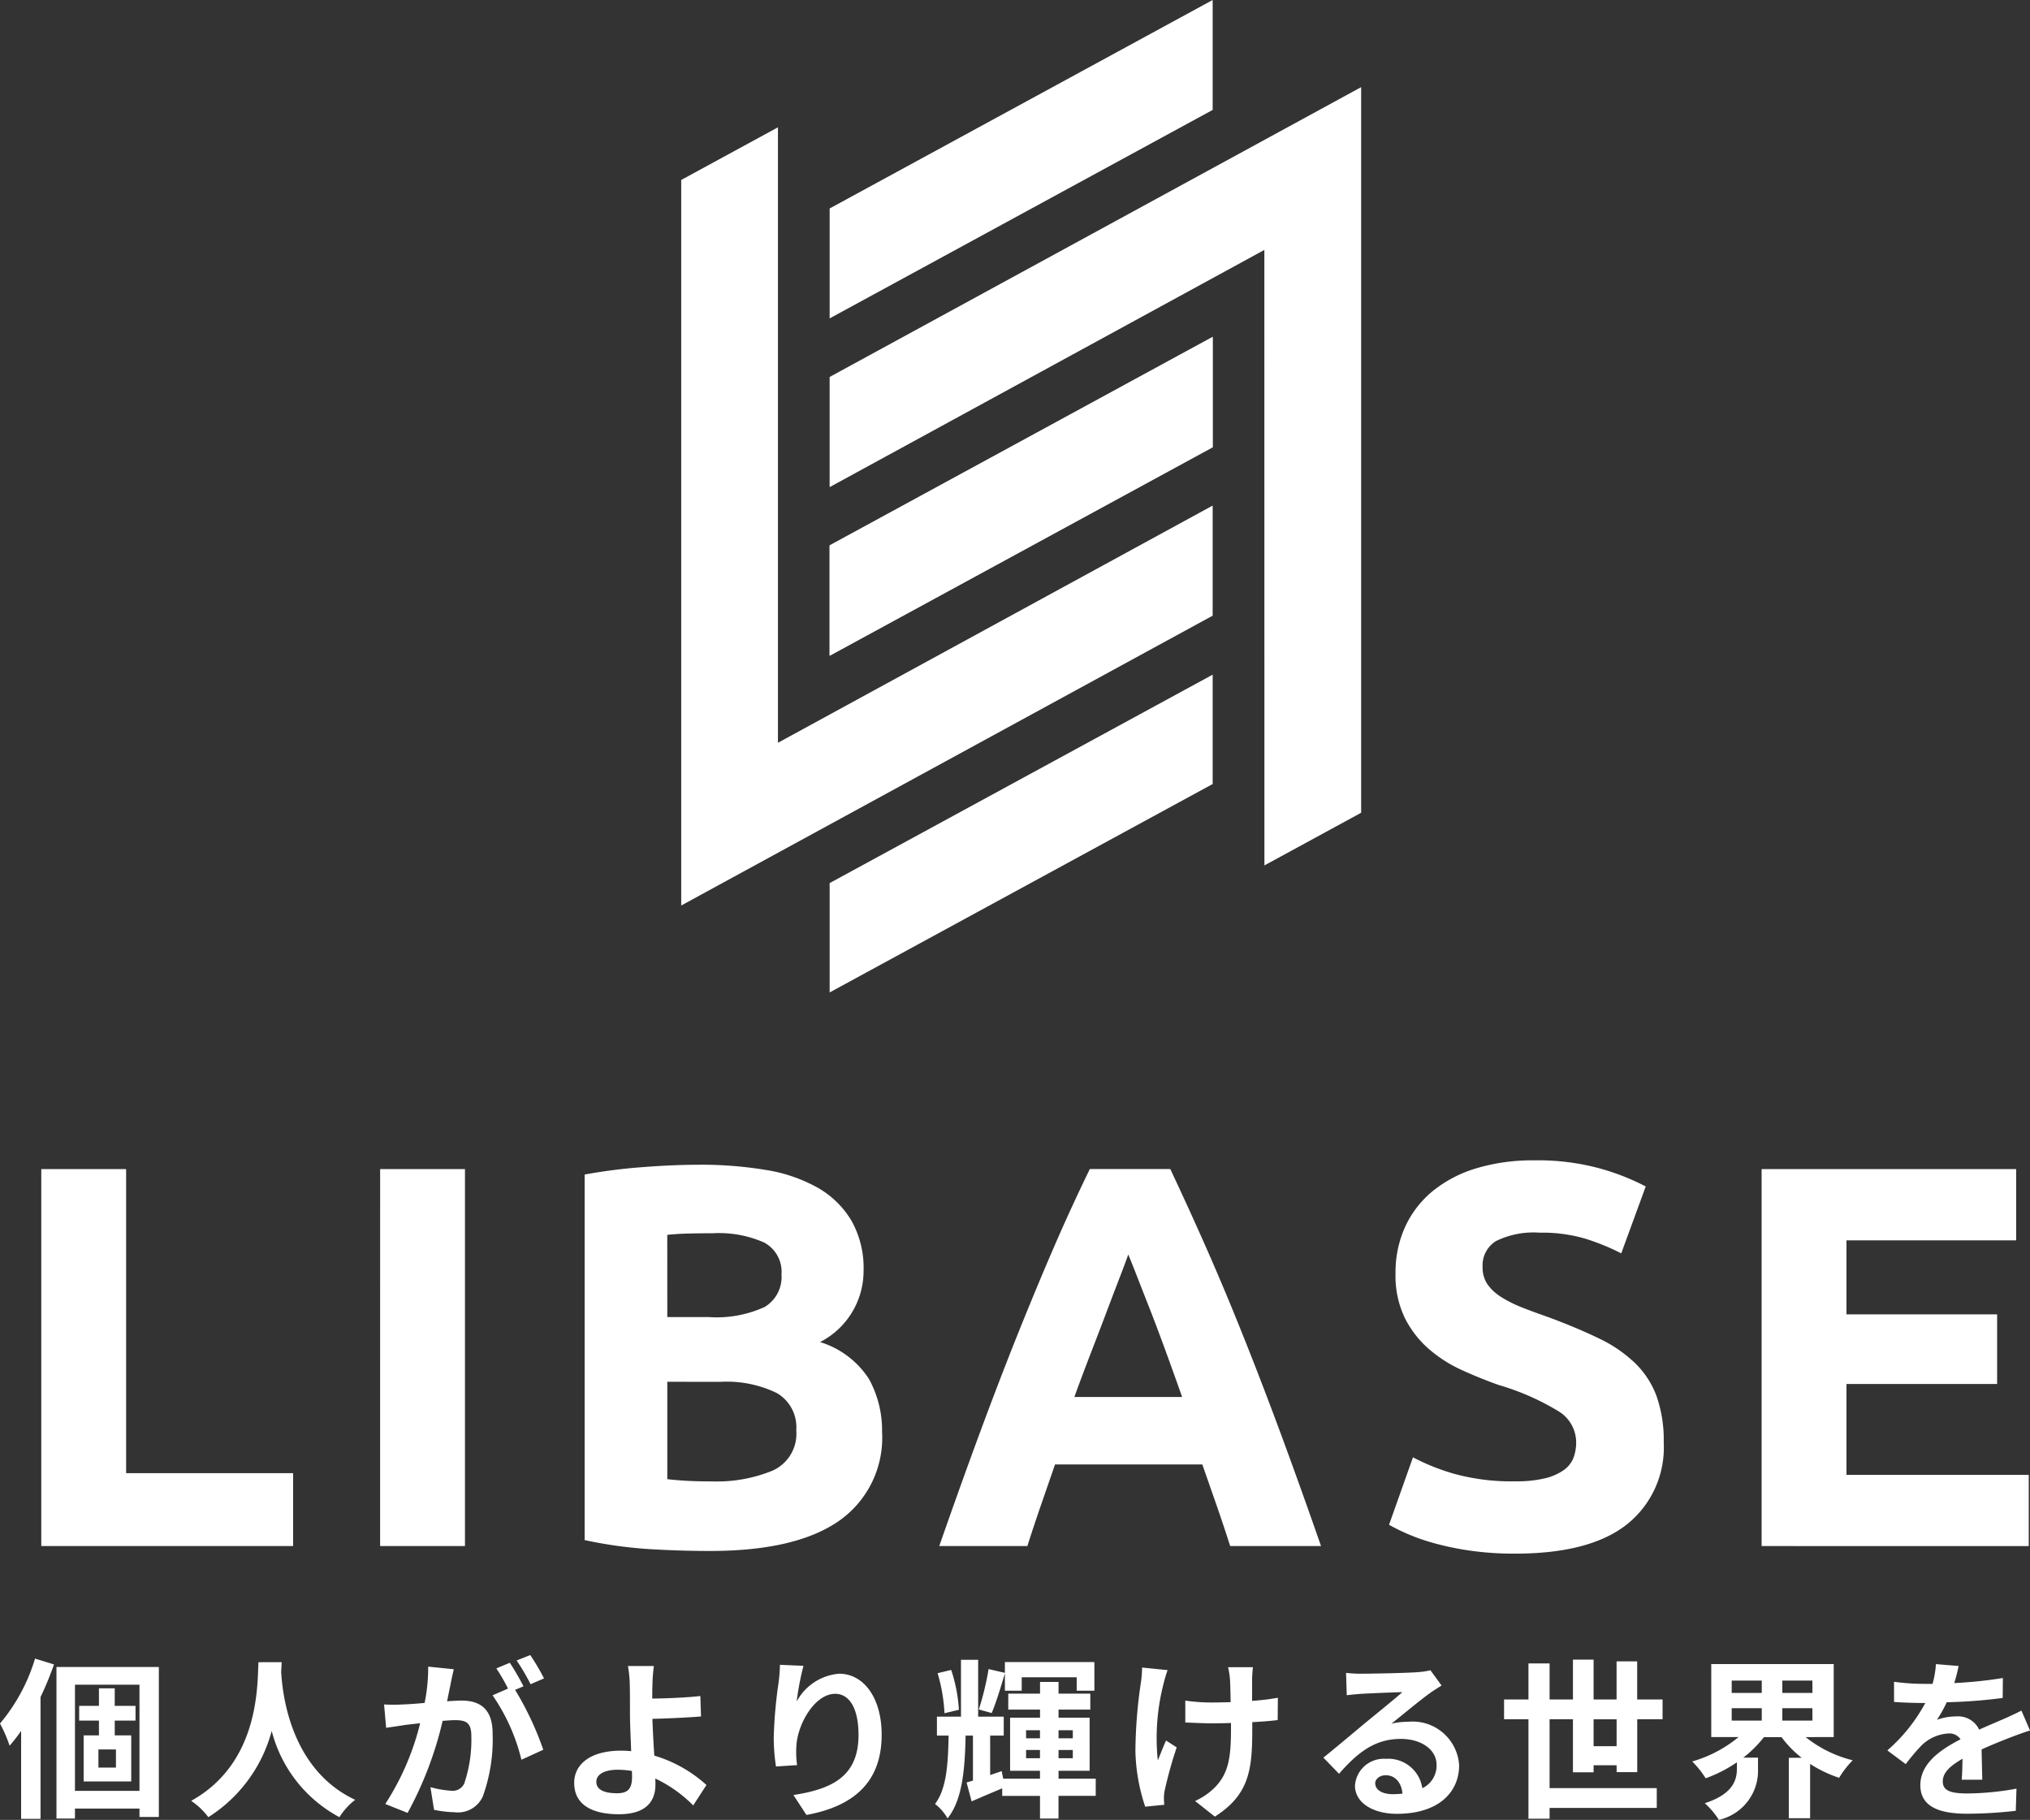<svg xmlns="http://www.w3.org/2000/svg" width="120.689" height="108.18" viewBox="0 0 120.689 108.18"><rect x="0" y="0" width="120.689" height="108.18" fill="#333333" stroke="none"/><g transform="translate(-70.156 -65)"><path d="M2.239-10.178A10.8,10.8,0,0,1,.156-6.318,8.577,8.577,0,0,1,.728-5a10.477,10.477,0,0,0,.684-.878V-.65H2.566V-7.89a19.414,19.414,0,0,0,.8-1.94ZM7.049-3.7H6.007V-4.776H7.049ZM8.213-6.491v-.878H6.977V-8.411H6.038v1.042H4.863v.878H6.038v.878H5.129v2.737H7.958V-5.613h-.98v-.878Zm-3.6,4.176V-8.625H8.448v6.311Zm-1.1-7.362V-.671h1.1v-.592H8.448v.5H9.6V-9.677Zm12.009-.286c-.071,1.348.071,5.984-4,8.241a4.256,4.256,0,0,1,1.021.97A8.72,8.72,0,0,0,16.31-5.879,8.1,8.1,0,0,0,20.334-.752a3.991,3.991,0,0,1,.939-1.031c-3.809-1.787-4.319-6.188-4.4-7.6.01-.214.02-.419.031-.582Zm11.621.419L25.613-9.7A10.392,10.392,0,0,1,25.4-7.543c-.521.051-1,.082-1.317.092a9.75,9.75,0,0,1-1.093,0l.123,1.389c.317-.051.848-.123,1.144-.174.184-.02.511-.061.878-.1a15.626,15.626,0,0,1-2.073,4.8l1.327.531a21.521,21.521,0,0,0,2.083-5.473c.3-.02.551-.041.715-.041.633,0,.991.112.991.929a8.1,8.1,0,0,1-.419,2.829.749.749,0,0,1-.766.439,5.9,5.9,0,0,1-1.246-.214l.214,1.348a6.711,6.711,0,0,0,1.225.143,1.623,1.623,0,0,0,1.675-.939,10,10,0,0,0,.582-3.748c0-1.47-.766-1.95-1.848-1.95-.214,0-.511.02-.858.041.071-.368.153-.745.214-1.052C27-8.952,27.073-9.279,27.135-9.544Zm4.544-.848-.817.327a11.549,11.549,0,0,1,.827,1.409L32.5-9A13.585,13.585,0,0,0,31.679-10.392Zm-1.215.46-.807.337a11.29,11.29,0,0,1,.694,1.2l-.919.4a11.484,11.484,0,0,1,1.716,3.829l1.3-.592A18.53,18.53,0,0,0,30.78-8.319l.5-.214C31.086-8.911,30.719-9.555,30.463-9.932ZM35.61-2.856c0-.439.48-.715,1.276-.715a5.554,5.554,0,0,1,.837.071c.01.143.01.265.01.357,0,.684-.235.97-.888.97C36.131-2.172,35.61-2.356,35.61-2.856Zm3.421-6.882H37.489A7.389,7.389,0,0,1,37.6-8.544c.01.439.01,1.042.01,1.664,0,.541.041,1.409.071,2.206a5.8,5.8,0,0,0-.6-.031c-1.879,0-2.788.848-2.788,1.91,0,1.389,1.195,1.869,2.655,1.869,1.716,0,2.175-.858,2.175-1.767,0-.1,0-.225-.01-.357a7.965,7.965,0,0,1,2.257,1.6l.786-1.215a8.018,8.018,0,0,0-3.1-1.746c-.051-.756-.092-1.573-.112-2.185.827-.02,2.032-.071,2.89-.143l-.041-1.215c-.848.1-2.042.143-2.859.153,0-.265,0-.511.01-.745A9.828,9.828,0,0,1,39.031-9.738Zm8.894-.01-1.4-.061a9.044,9.044,0,0,1-.082,1.072,26.868,26.868,0,0,0-.286,3.268,11.55,11.55,0,0,0,.133,1.705l1.256-.082A5.34,5.34,0,0,1,47.5-4.929c.051-1.348,1.1-3.155,2.308-3.155.858,0,1.389.878,1.389,2.451,0,2.471-1.6,3.217-3.87,3.564L48.1-.885c2.706-.49,4.473-1.869,4.473-4.759,0-2.247-1.1-3.635-2.522-3.635a3.152,3.152,0,0,0-2.532,1.654A16.651,16.651,0,0,1,47.925-9.749ZM59.9-8.268h1v-.8h3.268v.8h1.052V-9.973H59.9v.643l-.97-.225a16.151,16.151,0,0,1-.582,2.4l.766.214c.255-.592.541-1.542.786-2.359ZM57.166-7.135a9.216,9.216,0,0,0-.46-2.369L55.9-9.31a10.115,10.115,0,0,1,.408,2.379Zm3.993,2.88v-.49h.827v.49Zm0-1.664h.827v.48h-.827Zm2.778,0v.48h-.848v-.48Zm0,1.664h-.848v-.49h.848ZM65.3-3.04H63.089v-.47h1.848V-6.665H63.089v-.48h1.889v-.95H63.089v-.694h-1.1v.694H60.1v.95h1.889v.48H60.209V-3.51h1.777v.47H59.8l-.092-.449-.684.235V-5.6h.807V-6.726H58.31v-3.38H57.289v3.38h-1.43V-5.6h.694c-.031,1.807-.143,3.186-.807,4.064a2.846,2.846,0,0,1,.745.858c.858-1.082,1.031-2.788,1.072-4.922H58v2.675l-.378.112.3,1.123c.562-.245,1.185-.511,1.818-.776v.449h2.247V-.671h1.1V-2.019H65.3Zm9.343-6.627H73.168a4.865,4.865,0,0,1,.112.7c.02.276.031.807.041,1.379-.388.01-.786.02-1.154.02a10.739,10.739,0,0,1-1.542-.112v1.3c.5.02,1.133.051,1.573.051.378,0,.756-.01,1.144-.02v.368c0,1.726-.163,2.635-.95,3.451a3.962,3.962,0,0,1-1.185.817l1.174.929c2.042-1.3,2.226-2.778,2.226-5.187V-6.4c.572-.031,1.1-.071,1.511-.123l.01-1.327a13.433,13.433,0,0,1-1.532.184V-8.973C74.607-9.2,74.618-9.442,74.648-9.667Zm-5.075.174-1.511-.153a6.924,6.924,0,0,1-.071.888,28.674,28.674,0,0,0-.327,4.074,11.106,11.106,0,0,0,.582,3.308l1.133-.112c-.01-.143-.02-.317-.02-.419a2.3,2.3,0,0,1,.061-.5A25.2,25.2,0,0,1,70.114-4.9l-.633-.408c-.174.378-.357.868-.49,1.185a12.929,12.929,0,0,1,.337-4.544A8.137,8.137,0,0,1,69.573-9.493Zm12.346,6.74c0-.255.245-.49.633-.49.551,0,.929.429.991,1.093a5.331,5.331,0,0,1-.592.031C82.337-2.121,81.919-2.376,81.919-2.754ZM80.183-9.33,80.224-8c.235-.031.562-.061.837-.082.541-.031,1.95-.092,2.471-.1-.5.439-1.562,1.3-2.134,1.767-.6.5-1.838,1.542-2.563,2.124l.929.96c1.093-1.246,2.114-2.073,3.676-2.073,1.2,0,2.124.623,2.124,1.542a1.48,1.48,0,0,1-.848,1.389,2.044,2.044,0,0,0-2.175-1.746,1.711,1.711,0,0,0-1.828,1.593c0,1.021,1.072,1.675,2.492,1.675,2.471,0,3.7-1.276,3.7-2.89A2.769,2.769,0,0,0,83.849-6.42a3.989,3.989,0,0,0-.97.112c.643-.511,1.716-1.409,2.267-1.8.235-.174.48-.317.715-.47L85.2-9.483a4.462,4.462,0,0,1-.776.112c-.582.051-2.767.092-3.309.092A7.086,7.086,0,0,1,80.183-9.33ZM94.9-4.97v-1.6h1.368v1.6Zm2.594,1.542V-6.573H99V-7.747H97.491v-2.267H96.266v2.267H94.9v-2.369H93.672v2.369H92.283V-9.892H91.027v2.144h-1.45v1.174h1.45V-.661h1.256V-1.3h6.372V-2.478H92.283V-6.573h1.389v3.155H94.9v-.419h1.368v.408Zm5.616-3.8h1.787v.735h-1.787Zm0-1.644h1.787v.735h-1.787Zm4.8.735H106.12v-.735h1.787Zm0,1.644H106.12v-.735h1.787Zm1.266.98v-4.34h-7.281v4.34h1.624a7.649,7.649,0,0,1-2.757,1.45,5.619,5.619,0,0,1,.8,1,8.189,8.189,0,0,0,1.858-.95v.368c0,.654-.2,1.511-1.91,2.063a4.792,4.792,0,0,1,.837.991,2.991,2.991,0,0,0,2.328-3v-.7H103.8a6.906,6.906,0,0,0,1.225-1.215h1.052a6.162,6.162,0,0,0,1.195,1.225h-.766V-.691h1.266V-3.918a7.464,7.464,0,0,0,1.726.827,5.45,5.45,0,0,1,.807-1.042,7.263,7.263,0,0,1-2.8-1.379ZM116.6-9.738l-1.348-.112a5.677,5.677,0,0,1-.2,1.174h-.49a13.287,13.287,0,0,1-1.8-.123V-7.6c.562.041,1.307.061,1.726.061h.133a10.021,10.021,0,0,1-2.257,2.818l1.093.817a11.759,11.759,0,0,1,.95-1.123,2.487,2.487,0,0,1,1.593-.7.786.786,0,0,1,.715.347c-1.164.6-2.389,1.419-2.389,2.726S115.5-.957,117.107-.957A25.545,25.545,0,0,0,120-1.13l.041-1.317a16.7,16.7,0,0,1-2.9.286c-1,0-1.481-.153-1.481-.715,0-.511.408-.909,1.174-1.348-.01.449-.02.939-.051,1.246h1.225c-.01-.47-.031-1.225-.041-1.8.623-.286,1.2-.511,1.664-.694.347-.133.888-.337,1.215-.429l-.511-1.185c-.378.194-.735.357-1.133.531-.419.184-.848.357-1.379.6a1.383,1.383,0,0,0-1.358-.786,3.46,3.46,0,0,0-1.154.2,7.131,7.131,0,0,0,.582-1.042,30.419,30.419,0,0,0,3.329-.255l.01-1.185a25.852,25.852,0,0,1-2.89.3A9.768,9.768,0,0,0,116.6-9.738Z" transform="translate(70 173.769)" fill="#fff"/><path d="M18.012-8.349v4.333H3.04V-26.425H8.084V-8.349Zm5.174-18.076H28.23V-4.016H23.185Zm19.628,22.7q-1.843,0-3.67-.113a25.94,25.94,0,0,1-3.8-.534V-26.1a32.265,32.265,0,0,1,3.4-.437q1.843-.146,3.428-.146a23.343,23.343,0,0,1,3.929.307,9.305,9.305,0,0,1,3.088,1.051A5.506,5.506,0,0,1,51.2-23.369a5.72,5.72,0,0,1,.728,2.991,4.747,4.747,0,0,1-2.587,4.236,5.3,5.3,0,0,1,2.91,2.2,6.325,6.325,0,0,1,.776,3.137,6.025,6.025,0,0,1-2.571,5.3Q47.89-3.725,42.813-3.725ZM40.259-13.781v5.788q.55.065,1.2.1t1.423.032a8.738,8.738,0,0,0,3.654-.647,2.4,2.4,0,0,0,1.39-2.393,2.344,2.344,0,0,0-1.164-2.215,6.819,6.819,0,0,0-3.331-.663Zm0-3.848h2.458a6.846,6.846,0,0,0,3.331-.6,2.071,2.071,0,0,0,1-1.924,1.977,1.977,0,0,0-1.035-1.908,6.65,6.65,0,0,0-3.04-.55q-.647,0-1.39.016t-1.326.081ZM73.724-4.016q-.374-1.168-.8-2.4l-.857-2.451H63.31L62.46-6.408q-.426,1.232-.794,2.392H56.427q1.265-3.622,2.4-6.694T61.049-16.5q1.087-2.716,2.141-5.158t2.19-4.77h4.782q1.1,2.328,2.177,4.77T74.5-16.5q1.088,2.716,2.225,5.788t2.4,6.694Zm-6.06-17.332q-.169.488-.494,1.328t-.74,1.941q-.415,1.1-.928,2.425t-1.043,2.777h6.408q-.514-1.458-1-2.786t-.916-2.43q-.434-1.1-.761-1.941T67.664-21.348ZM90.671-7.864a7.276,7.276,0,0,0,1.762-.178,3.249,3.249,0,0,0,1.116-.485,1.623,1.623,0,0,0,.582-.728,2.594,2.594,0,0,0,.162-.938,2.166,2.166,0,0,0-1.035-1.827A14.785,14.785,0,0,0,89.7-13.587q-1.1-.388-2.2-.889a8.1,8.1,0,0,1-1.973-1.261,6.033,6.033,0,0,1-1.423-1.843,5.773,5.773,0,0,1-.55-2.635,6.526,6.526,0,0,1,.582-2.8,5.972,5.972,0,0,1,1.649-2.118,7.547,7.547,0,0,1,2.587-1.342,11.612,11.612,0,0,1,3.428-.469,13.957,13.957,0,0,1,3.913.485,13.981,13.981,0,0,1,2.716,1.067l-1.455,3.977a13.783,13.783,0,0,0-2.086-.857,9.032,9.032,0,0,0-2.765-.372,5.072,5.072,0,0,0-2.6.5,1.691,1.691,0,0,0-.792,1.536,1.774,1.774,0,0,0,.291,1.035,2.829,2.829,0,0,0,.825.76,7.254,7.254,0,0,0,1.229.614q.7.275,1.536.566,1.746.647,3.04,1.277a8.118,8.118,0,0,1,2.15,1.471,5.329,5.329,0,0,1,1.277,1.973,7.925,7.925,0,0,1,.42,2.749,5.837,5.837,0,0,1-2.2,4.867q-2.2,1.73-6.629,1.73a18.366,18.366,0,0,1-2.684-.178,17.322,17.322,0,0,1-2.118-.437,12.148,12.148,0,0,1-1.584-.55,12.03,12.03,0,0,1-1.116-.55l1.423-4.01a12.686,12.686,0,0,0,2.474.986A12.83,12.83,0,0,0,90.671-7.864Zm14.648,3.848V-26.425h15.133v4.236H110.364v4.4h8.957v4.139h-8.957v5.4H121.2v4.236Z" transform="translate(69.57 160.918)" fill="#fff"/><g transform="translate(110.656 65)"><path d="M241.794,18.889v-6.5L264.565,0V6.5Z" transform="translate(-232.969 40.104)" fill="#fff"/><path d="M264.564,554.772v-6.548l-22.771,12.392v6.548Z" transform="translate(-232.969 -528.179)" fill="#fff"/><path d="M267.639,216.581l-25.845,14.1v-6.548l31.6-17.228v43.132l-5.751,3.13Z" transform="translate(-232.97 -201.725)" fill="#fff"/><path d="M241.794,561.266v6.547l22.771-12.392v-6.547Z" transform="translate(-232.969 -528.853)" fill="#fff"/><path d="M0,144.7l5.751-3.129v36.585l25.845-14.1V170.6L0,187.829Z" transform="translate(0 -134.003)" fill="#fff"/><path d="M241.794,1110.213l22.771-12.392v6.534l-22.771,12.392Z" transform="translate(-232.969 -1097.821)" fill="#fff"/></g></g></svg>